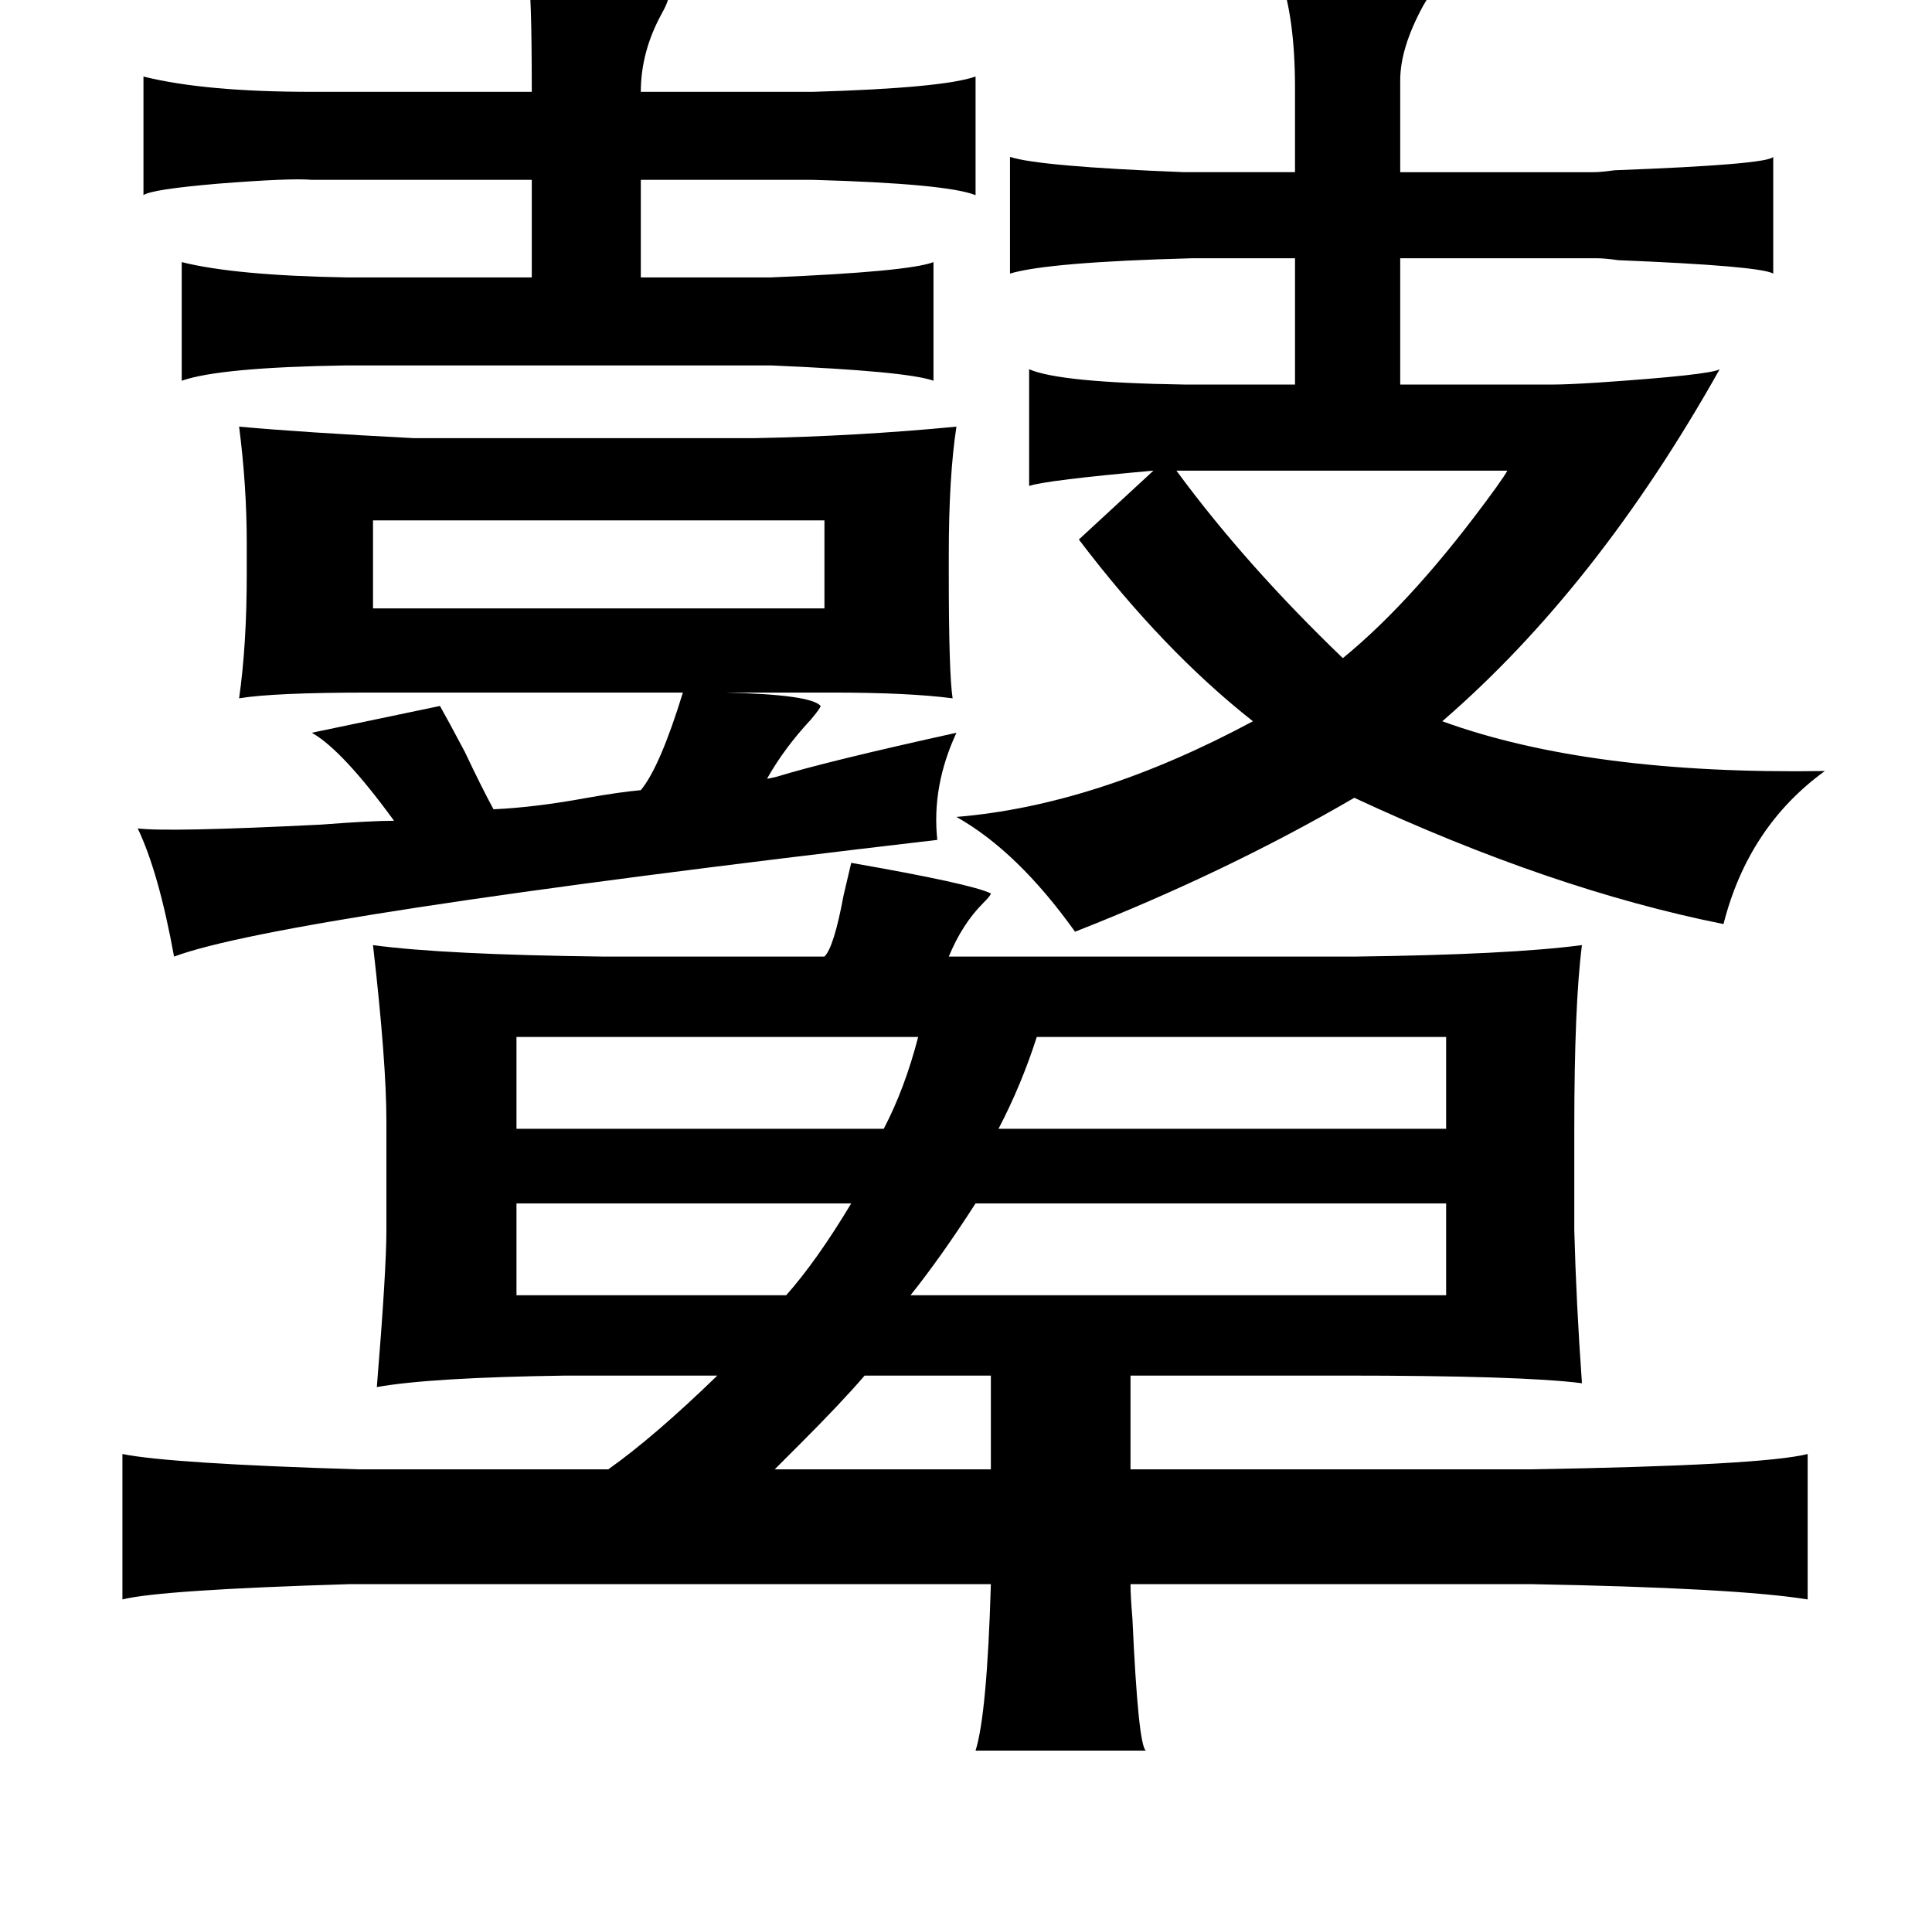 <?xml version="1.0" standalone="no"?>
<!DOCTYPE svg PUBLIC "-//W3C//DTD SVG 1.1//EN" "http://www.w3.org/Graphics/SVG/1.1/DTD/svg11.dtd" >
<svg xmlns="http://www.w3.org/2000/svg" xmlns:xlink="http://www.w3.org/1999/xlink" version="1.1" viewBox="-10 0 1010 1000">
   <path fill="currentColor"
d="M266 -12q7 0 19 1q54 1 54 7q2 2 -3 11q-11 20 -11 41h90q68 -2 85 -8v62q-15 -6 -85 -8h-90v51h68q72 -3 85 -8v62q-14 -5 -85 -8h-222q-66 1 -86 8v-62q28 7 86 8h97v-51h-115q-11 -1 -49 2q-35 3 -39 6v-62q32 8 88 8h115q0 -55 -2 -60zM659 -13q13 1 35 2q46 2 44 5
q1 1 -4 9q-12 22 -12 39v48h101q4 0 11 -1q80 -3 83 -7v61q-7 -4 -81 -7q-7 -1 -11 -1h-103v66h80q7 0 23 -1q59 -4 64 -7q-64 114 -145 184q77 28 200 26q-40 29 -53 80q-90 -18 -193 -66q-67 39 -146 70q-30 -42 -62 -60q73 -6 155 -50q-47 -37 -91 -95l39 -36
q-56 5 -65 8v-61q16 7 81 8h58v-66h-54q-75 2 -95 8v-61q15 5 91 8h58v-44q0 -37 -8 -59zM490 223q-4 26 -4 67v10q0 52 2 65q-23 -3 -63 -3h-56q45 1 50 7q0 1 -5 7q-14 15 -23 31q1 0 5 -1q26 -8 94 -23q-13 28 -10 56q-343 40 -399 61q-8 -44 -19 -67q16 2 96 -2
q26 -2 38 -2q-27 -37 -43 -46l67 -14q4 7 13 24q9 19 15 30q22 -1 49 -6q17 -3 28 -4q10 -12 22 -51h-164q-50 0 -68 3q4 -28 4 -65v-16q0 -30 -4 -61q33 3 91 6h179q53 -1 105 -6zM185 272v46h236v-46h-236zM435 451q63 11 73 16q0 1 -4 5q-11 11 -18 28h212q81 -1 119 -6
q-4 31 -4 96v53q1 38 4 80q-31 -4 -125 -4h-111v49h209q121 -2 145 -8v76q-37 -6 -145 -8h-209q0 6 1 18q3 66 7 69h-89q6 -19 8 -87h-335q-99 3 -119 8v-76q25 5 123 8h131q24 -17 57 -49h-79q-71 1 -99 6q5 -61 5 -82v-57q0 -31 -7 -92q37 5 121 6h115q5 -5 10 -32
q3 -13 4 -17zM260 542v48h192q11 -21 18 -48h-210zM746 542h-214q-8 25 -20 48h234v-48zM746 629h-246q-18 28 -34 48h280v-48zM435 629h-175v48h141q16 -18 34 -48zM508 719h-66q-12 14 -34 36l-13 13h113v-49zM605 246q36 49 87 98q38 -31 80 -89q5 -7 6 -9h-173z" />
</svg>
